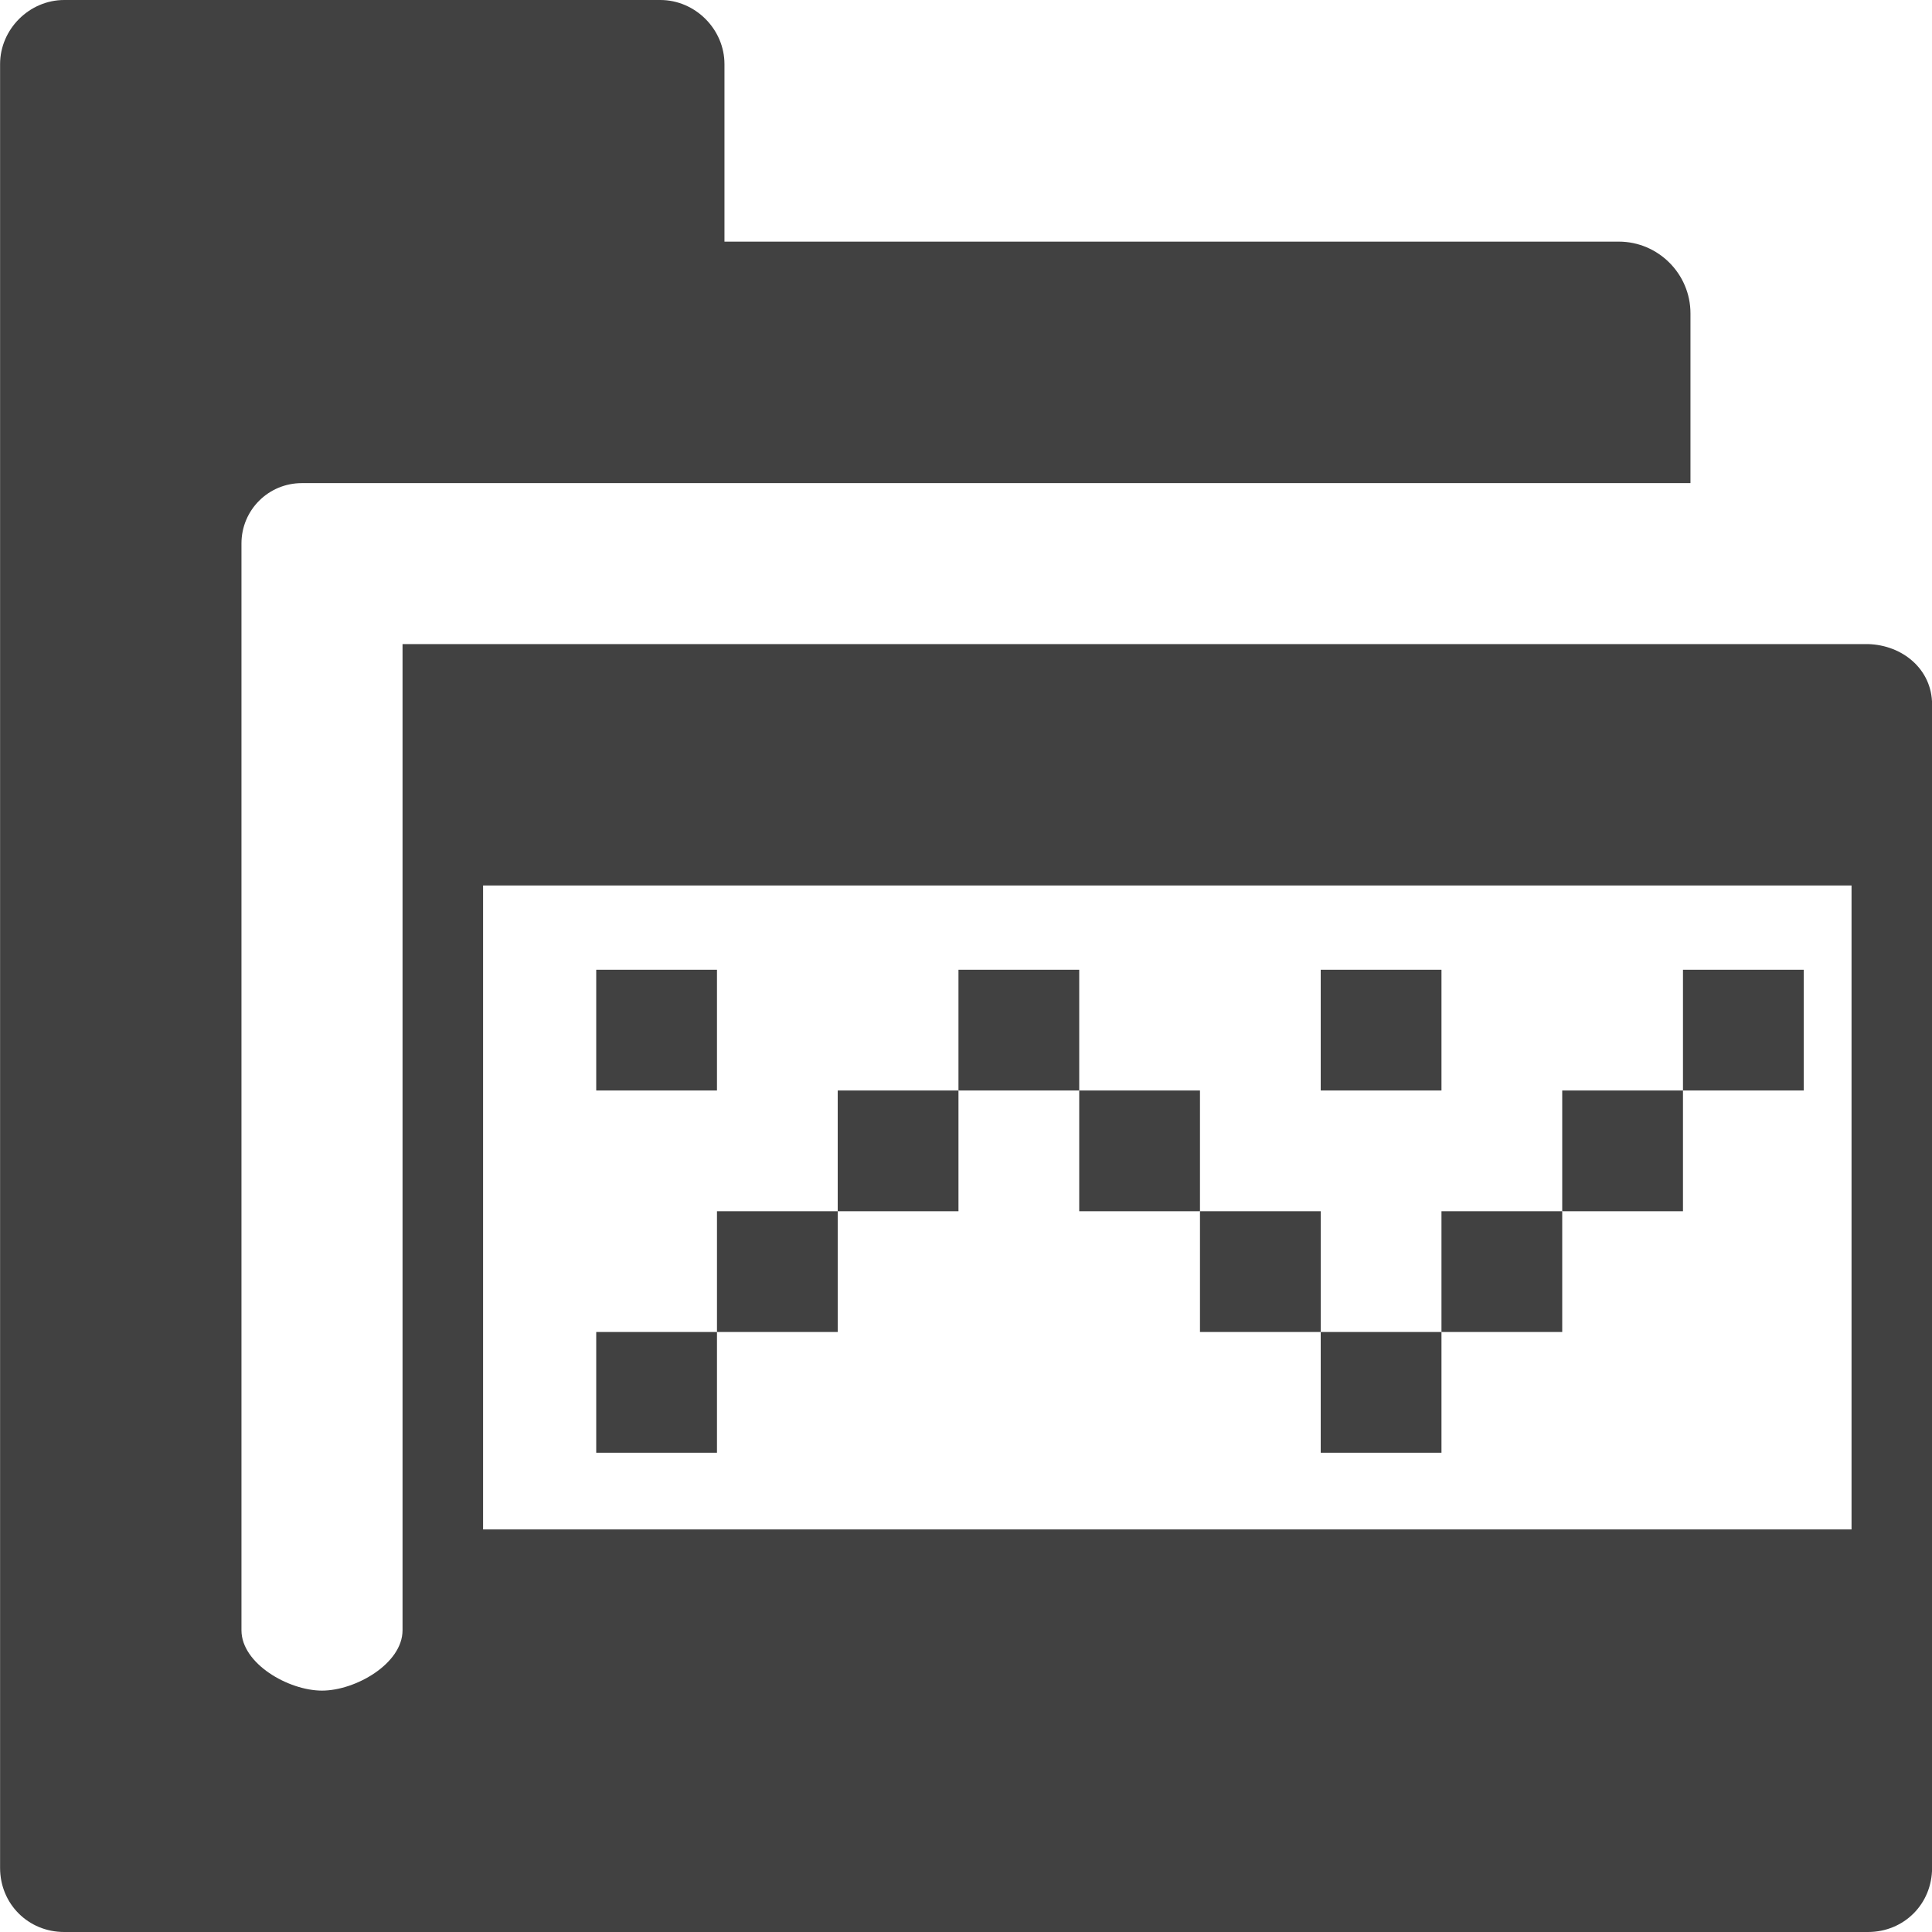 <?xml version="1.0" encoding="UTF-8" standalone="no"?>
<svg
   xmlns:osb="http://www.openswatchbook.org/uri/2009/osb"
   xmlns:dc="http://purl.org/dc/elements/1.1/"
   xmlns:cc="http://creativecommons.org/ns#"
   xmlns:rdf="http://www.w3.org/1999/02/22-rdf-syntax-ns#"
   xmlns:svg="http://www.w3.org/2000/svg"
   xmlns="http://www.w3.org/2000/svg"
   xmlns:xlink="http://www.w3.org/1999/xlink"
   xmlns:sodipodi="http://sodipodi.sourceforge.net/DTD/sodipodi-0.dtd"
   xmlns:inkscape="http://www.inkscape.org/namespaces/inkscape"
   viewBox="0 0 24 24"
   id="svg7384"
   height="24"
   width="24"
   version="1.1"
   inkscape:version="0.92pre1 unknown"
   sodipodi:docname="gimp-prefs-folders-patterns.svg">
  <sodipodi:namedview
     pagecolor="#000000"
     bordercolor="#999999"
     borderopacity="1"
     objecttolerance="10"
     gridtolerance="10"
     guidetolerance="10"
     inkscape:pageopacity="0"
     inkscape:pageshadow="2"
     inkscape:window-width="640"
     inkscape:window-height="480"
     id="namedview1519"
     showgrid="true"
     inkscape:zoom="14.75"
     inkscape:cx="27.464608"
     inkscape:cy="6.3389831"
     inkscape:window-x="0"
     inkscape:window-y="27"
     inkscape:window-maximized="0"
     inkscape:current-layer="svg7384">
    <inkscape:grid
       type="xygrid"
       id="grid4268" />
  </sodipodi:namedview>
  <defs
     id="defs7386">
    <linearGradient
       osb:paint="solid"
       id="linearGradient8074">
      <stop
         id="stop8072"
         offset="0"
         style="stop-color:#414141;stop-opacity:1;" />
    </linearGradient>
    <linearGradient
       osb:paint="solid"
       id="linearGradient7561">
      <stop
         id="stop7558"
         offset="0"
         style="stop-color:#5a5a5a;stop-opacity:1;" />
    </linearGradient>
    <linearGradient
       osb:paint="solid"
       id="linearGradient7548">
      <stop
         id="stop7546"
         offset="0"
         style="stop-color:#141414;stop-opacity:1;" />
    </linearGradient>
    <linearGradient
       osb:paint="solid"
       id="linearGradient7542">
      <stop
         id="stop7538"
         offset="0"
         style="stop-color:#363636;stop-opacity:1;" />
    </linearGradient>
    <linearGradient
       gradientTransform="matrix(0,-735328.32,170712.69,0,2464326300,577972450)"
       osb:paint="solid"
       id="linearGradient19282">
      <stop
         id="stop19284"
         offset="0"
         style="stop-color:#4b4b4b;stop-opacity:1;" />
    </linearGradient>
    <linearGradient
       gradientTransform="matrix(0.347,0,0,0.306,-59.29,801.07)"
       osb:paint="solid"
       id="linearGradient19282-4">
      <stop
         id="stop19284-0"
         offset="0"
         style="stop-color:#414141;stop-opacity:1;" />
    </linearGradient>
    <linearGradient
       gradientTransform="translate(789.824,421.874)"
       gradientUnits="userSpaceOnUse"
       y2="-32.031"
       x2="111.062"
       y1="-32.031"
       x1="95.062"
       id="linearGradient8370"
       xlink:href="#linearGradient19282-4" />
    <linearGradient
       gradientTransform="translate(789.824,421.874)"
       gradientUnits="userSpaceOnUse"
       y2="-31.5"
       x2="107"
       y1="-31.5"
       x1="106"
       id="linearGradient7422"
       xlink:href="#linearGradient19282-4" />
    <linearGradient
       gradientTransform="translate(789.824,421.874)"
       gradientUnits="userSpaceOnUse"
       y2="-31.5"
       x2="110"
       y1="-31.5"
       x1="109"
       id="linearGradient7424"
       xlink:href="#linearGradient19282-4" />
    <linearGradient
       gradientTransform="translate(789.824,421.874)"
       gradientUnits="userSpaceOnUse"
       y2="-30.5"
       x2="109"
       y1="-30.5"
       x1="108"
       id="linearGradient7426"
       xlink:href="#linearGradient19282-4" />
    <linearGradient
       gradientTransform="translate(789.824,421.874)"
       gradientUnits="userSpaceOnUse"
       y2="-29.5"
       x2="108"
       y1="-29.5"
       x1="107"
       id="linearGradient7428"
       xlink:href="#linearGradient19282-4" />
    <linearGradient
       gradientTransform="translate(789.824,421.874)"
       gradientUnits="userSpaceOnUse"
       y2="-28.5"
       x2="107"
       y1="-28.5"
       x1="106"
       id="linearGradient7430"
       xlink:href="#linearGradient19282-4" />
    <linearGradient
       gradientTransform="translate(789.824,421.874)"
       gradientUnits="userSpaceOnUse"
       y2="-29.5"
       x2="106"
       y1="-29.5"
       x1="105"
       id="linearGradient7432"
       xlink:href="#linearGradient19282-4" />
    <linearGradient
       gradientTransform="translate(789.824,421.874)"
       gradientUnits="userSpaceOnUse"
       y2="-30.5"
       x2="105"
       y1="-30.5"
       x1="104"
       id="linearGradient7434"
       xlink:href="#linearGradient19282-4" />
    <linearGradient
       gradientTransform="translate(789.824,421.874)"
       gradientUnits="userSpaceOnUse"
       y2="-31.5"
       x2="104"
       y1="-31.5"
       x1="103"
       id="linearGradient7436"
       xlink:href="#linearGradient19282-4" />
    <linearGradient
       gradientTransform="translate(789.824,421.874)"
       gradientUnits="userSpaceOnUse"
       y2="-30.5"
       x2="103"
       y1="-30.5"
       x1="102"
       id="linearGradient7438"
       xlink:href="#linearGradient19282-4" />
    <linearGradient
       gradientTransform="translate(789.824,421.874)"
       gradientUnits="userSpaceOnUse"
       y2="-29.5"
       x2="102"
       y1="-29.5"
       x1="101"
       id="linearGradient7440"
       xlink:href="#linearGradient19282-4" />
    <linearGradient
       gradientTransform="translate(789.824,421.874)"
       gradientUnits="userSpaceOnUse"
       y2="-28.5"
       x2="101"
       y1="-28.5"
       x1="100"
       id="linearGradient7442"
       xlink:href="#linearGradient19282-4" />
    <linearGradient
       gradientTransform="translate(789.824,421.874)"
       gradientUnits="userSpaceOnUse"
       y2="-31.5"
       x2="101"
       y1="-31.5"
       x1="100"
       id="linearGradient7444"
       xlink:href="#linearGradient19282-4" />
  </defs>
  <g
     transform="matrix(1.5,0,0,1.5,-264.755,-395.811)"
     style="display:inline"
     id="preferences">
    <g
       transform="translate(81.441,303.905)"
       id="gimp-prefs-folders-patterns">
      <rect
         style="color:#414141;display:inline;overflow:visible;visibility:visible;fill:none;stroke:none;stroke-width:2;marker:none;enable-background:accumulate"
         id="rect28947"
         width="16"
         height="16"
         x="95.062"
         y="-40.031" />
      <path
         id="path28949"
         d="m 95.594,-40.031 c -0.289,0 -0.531,0.242 -0.531,0.531 v 14.938 c 0,0.298 0.233,0.531 0.531,0.531 h 14.938 c 0.299,0 0.531,-0.233 0.531,-0.531 v -9.635 c 0,-0.289 -0.242,-0.492 -0.531,-0.5 H 98.396 v 8.167 c 0,0.277 -0.39,0.5 -0.667,0.5 -0.277,0 -0.667,-0.223 -0.667,-0.5 v -9 c 0,-0.277 0.223,-0.5 0.5,-0.5 h 2.969 8.531 v -1.406 c 0,-0.327 -0.267,-0.594 -0.594,-0.594 H 101.062 V -39.5 c 0,-0.289 -0.242,-0.531 -0.531,-0.531 z m 3.469,7.333 h 11.333 v 5.333 l -11.333,-3e-6 z"
         style="display:inline;fill:url(#linearGradient8370);fill-opacity:1;stroke:none"
         inkscape:connector-curvature="0"
         sodipodi:nodetypes="sssssssscsssssccsscsssccccc" />
      <rect
         style="fill:url(#linearGradient7430);fill-opacity:1;stroke:none"
         id="rect28998"
         width="1"
         height="1"
         x="106"
         y="-29" />
      <rect
         style="fill:url(#linearGradient7434);fill-opacity:1;stroke:none"
         id="rect29000"
         width="1"
         height="1"
         x="104"
         y="-31" />
      <rect
         style="fill:url(#linearGradient7428);fill-opacity:1;stroke:none"
         id="rect29002"
         width="1"
         height="1"
         x="107"
         y="-30" />
      <rect
         style="fill:url(#linearGradient7432);fill-opacity:1;stroke:none"
         id="rect29004"
         width="1"
         height="1"
         x="105"
         y="-30" />
      <rect
         style="fill:url(#linearGradient7422);fill-opacity:1;stroke:none"
         id="rect29006"
         width="1"
         height="1"
         x="106"
         y="-32" />
      <rect
         style="fill:url(#linearGradient7426);fill-opacity:1;stroke:none"
         id="rect29008"
         width="1"
         height="1"
         x="108"
         y="-31" />
      <rect
         style="fill:url(#linearGradient7436);fill-opacity:1;stroke:none"
         id="rect29010"
         width="1"
         height="1"
         x="103"
         y="-32" />
      <rect
         style="fill:url(#linearGradient7444);fill-opacity:1;stroke:none"
         id="rect29012"
         width="1"
         height="1"
         x="100"
         y="-32" />
      <rect
         style="fill:url(#linearGradient7442);fill-opacity:1;stroke:none"
         id="rect29014"
         width="1"
         height="1"
         x="100"
         y="-29" />
      <rect
         style="fill:url(#linearGradient7438);fill-opacity:1;stroke:none"
         id="rect29016"
         width="1"
         height="1"
         x="102"
         y="-31" />
      <rect
         style="fill:url(#linearGradient7440);fill-opacity:1;stroke:none"
         id="rect29018"
         width="1"
         height="1"
         x="101"
         y="-30" />
      <rect
         style="fill:url(#linearGradient7424);fill-opacity:1;stroke:none"
         id="rect29020"
         width="1"
         height="1"
         x="109"
         y="-32" />
    </g>
  </g>
</svg>

